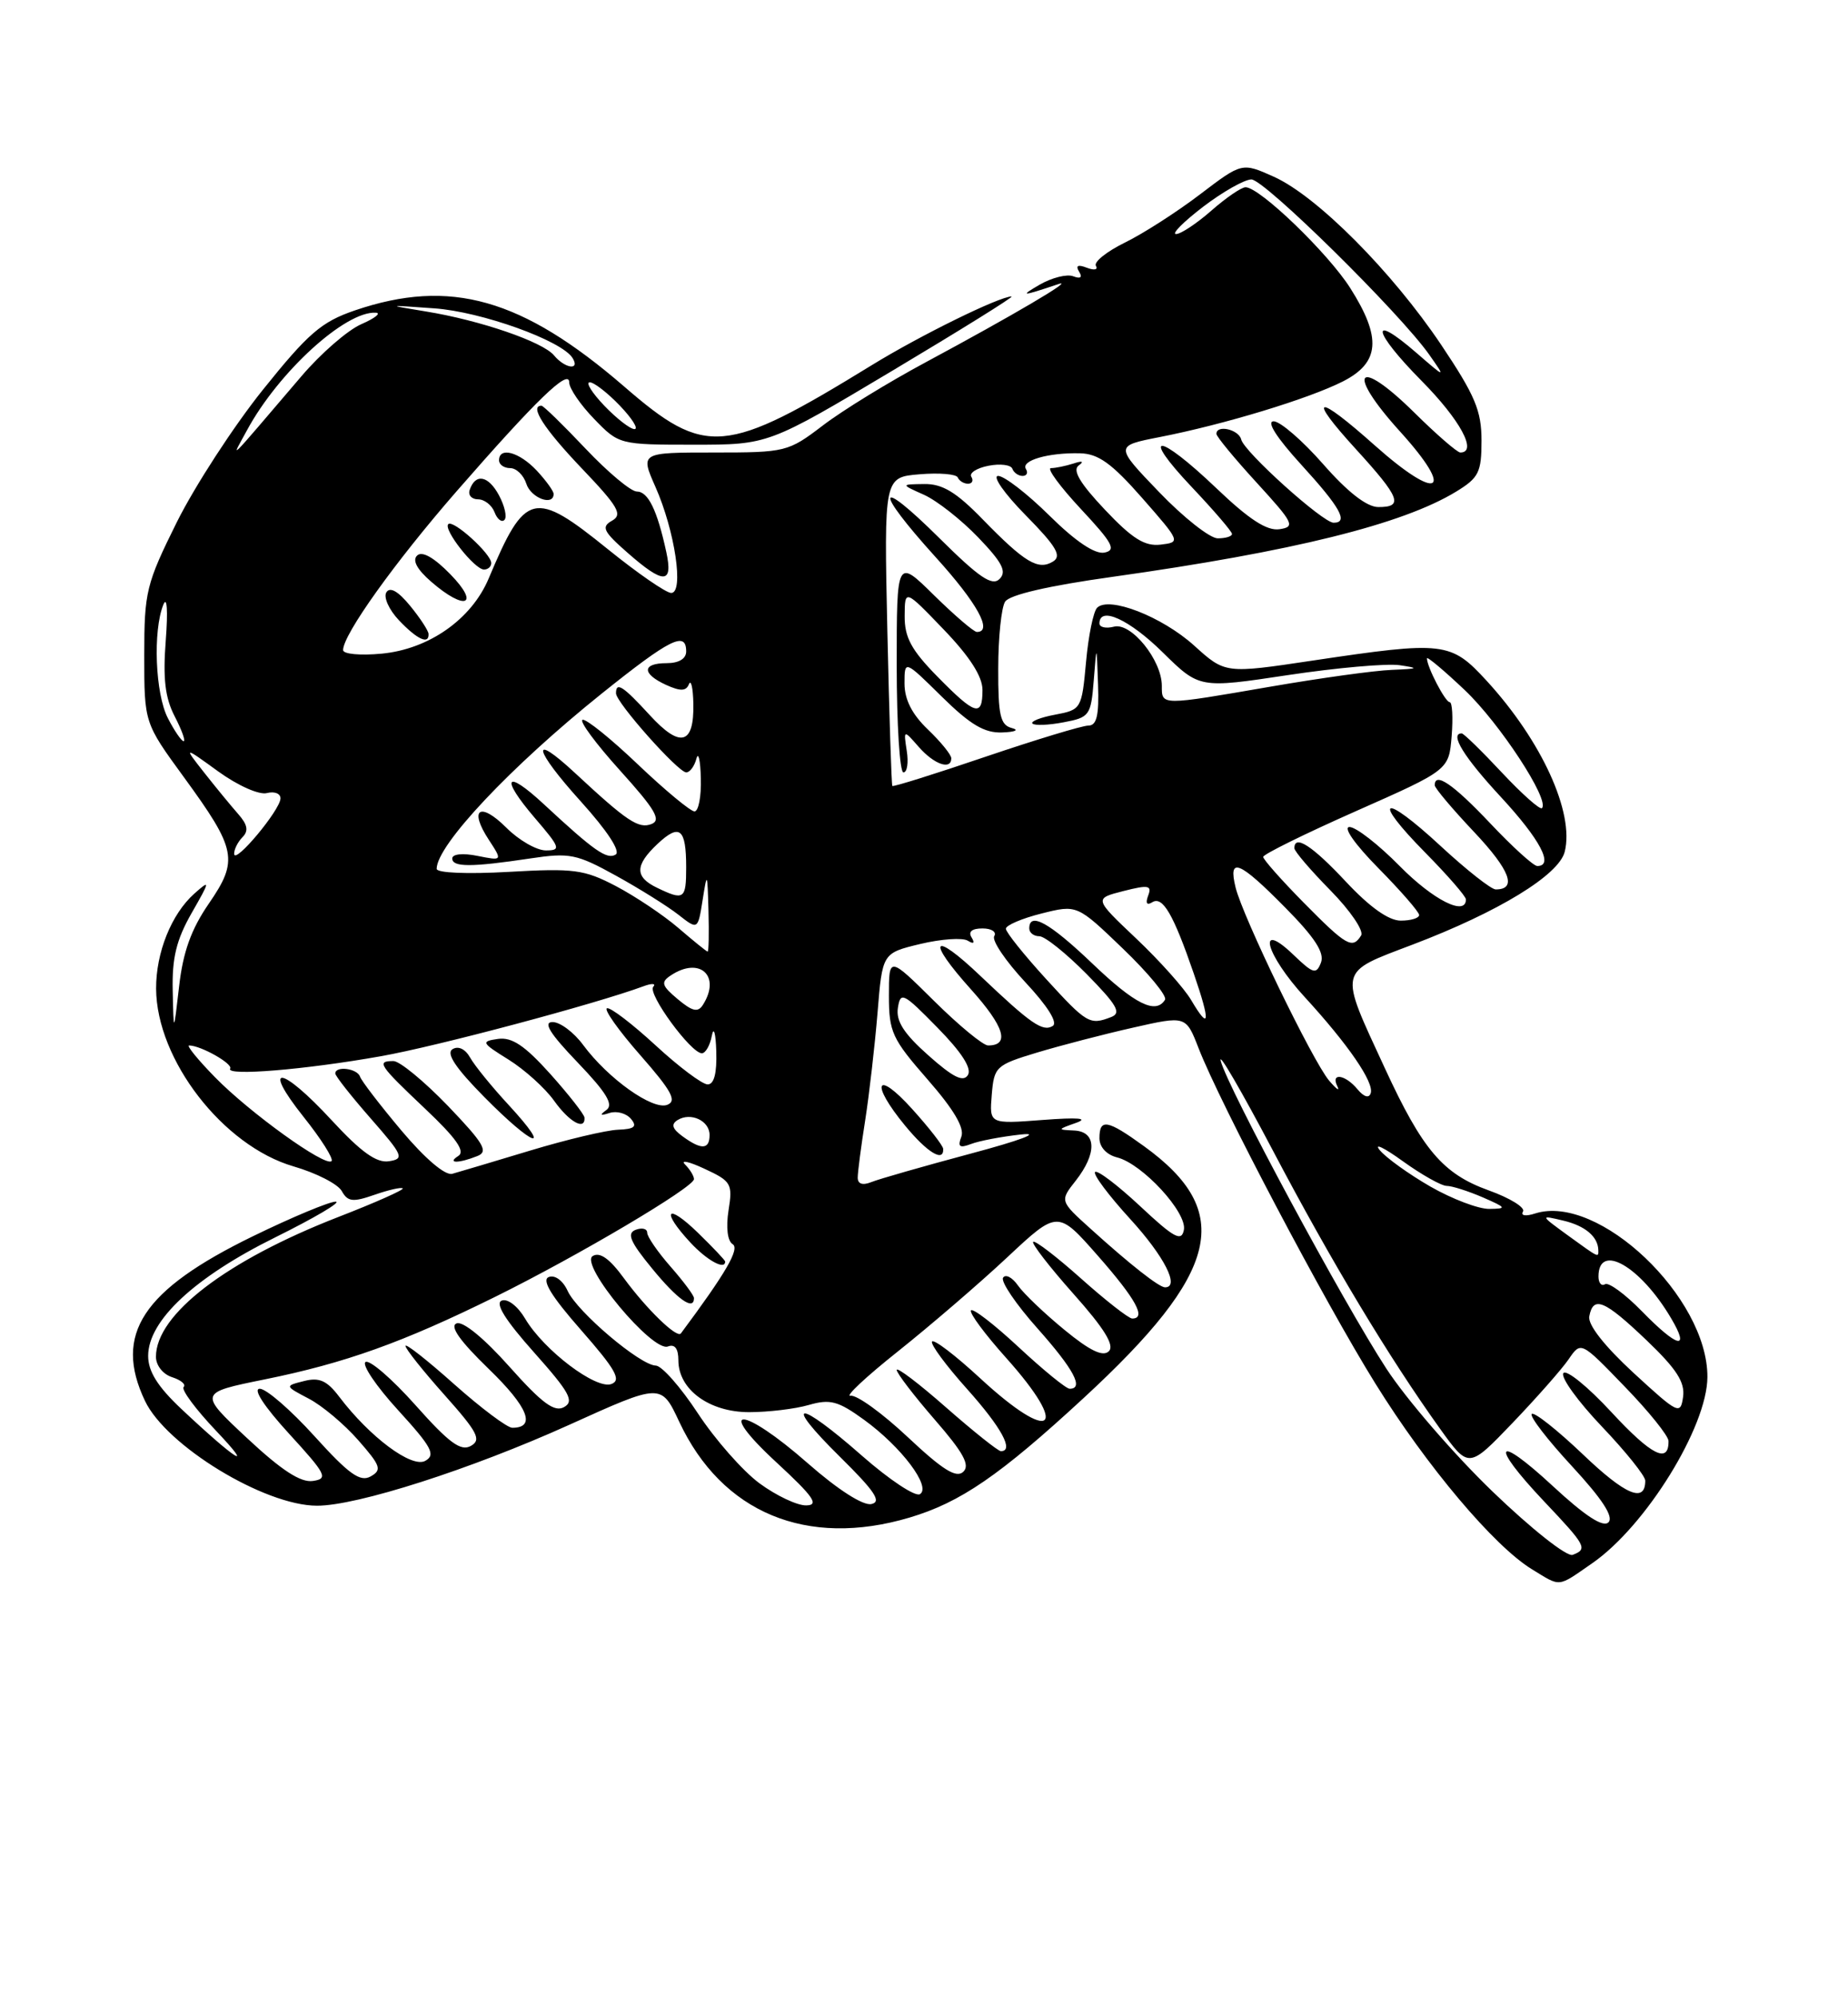 <?xml version="1.0" encoding="UTF-8" standalone="no"?>
<!DOCTYPE svg PUBLIC "-//W3C//DTD SVG 1.1//EN" "http://www.w3.org/Graphics/SVG/1.1/DTD/svg11.dtd" >
<svg xmlns="http://www.w3.org/2000/svg" xmlns:xlink="http://www.w3.org/1999/xlink" version="1.1" viewBox="0 0 237 256">
 <g >
 <path fill="currentColor"
d=" M 204.23 200.34 C 211.08 195.59 218.94 182.88 218.97 176.50 C 219.01 166.27 205.00 152.96 196.89 155.53 C 195.66 155.93 194.99 155.82 195.32 155.29 C 195.64 154.78 193.65 153.55 190.91 152.57 C 185.05 150.46 182.43 147.38 177.60 136.91 C 171.67 124.08 171.52 124.74 181.17 121.07 C 192.17 116.89 199.92 112.16 200.67 109.17 C 201.93 104.17 197.71 94.94 190.65 87.25 C 186.05 82.25 185.21 82.15 168.33 84.67 C 157.13 86.35 157.13 86.35 153.14 82.74 C 149.01 79.02 142.22 76.38 140.70 77.90 C 140.22 78.38 139.58 81.51 139.28 84.86 C 138.73 90.86 138.67 90.97 135.32 91.60 C 133.44 91.95 132.13 92.47 132.41 92.74 C 132.68 93.02 134.48 92.95 136.40 92.58 C 139.73 91.96 139.91 91.71 140.27 87.21 C 140.64 82.50 140.64 82.50 140.82 87.75 C 140.96 91.70 140.65 93.00 139.58 93.00 C 138.80 93.00 132.87 94.80 126.40 96.99 C 119.94 99.19 114.56 100.87 114.44 100.74 C 114.33 100.61 114.04 91.65 113.80 80.84 C 113.37 61.17 113.37 61.17 117.93 60.79 C 120.45 60.58 122.65 60.76 122.83 61.20 C 123.02 61.64 123.61 62.00 124.14 62.00 C 124.68 62.00 124.87 61.60 124.57 61.11 C 124.27 60.63 125.26 59.99 126.76 59.70 C 128.27 59.40 129.65 59.58 129.83 60.08 C 130.02 60.59 130.61 61.00 131.14 61.00 C 131.68 61.00 131.87 60.60 131.57 60.11 C 130.90 59.03 134.43 58.00 138.50 58.10 C 140.85 58.15 142.57 59.38 146.48 63.83 C 151.42 69.46 151.43 69.50 148.83 69.81 C 146.80 70.04 145.20 69.04 141.69 65.32 C 138.51 61.96 137.51 60.27 138.33 59.67 C 139.06 59.13 138.82 59.03 137.67 59.41 C 136.66 59.73 135.36 60.00 134.78 60.00 C 134.20 60.00 135.93 62.35 138.61 65.23 C 142.70 69.61 143.20 70.52 141.63 70.83 C 140.42 71.06 137.93 69.39 134.60 66.10 C 131.76 63.29 128.79 61.00 128.01 61.00 C 127.22 61.00 128.81 63.27 131.54 66.04 C 135.48 70.04 136.20 71.26 135.05 71.97 C 133.15 73.14 131.43 72.11 126.04 66.58 C 122.64 63.08 120.87 62.01 118.54 62.04 C 115.50 62.08 115.50 62.08 118.50 63.42 C 120.15 64.16 123.28 66.62 125.45 68.88 C 128.55 72.11 129.14 73.26 128.19 74.21 C 127.24 75.16 125.57 74.03 120.49 68.99 C 112.33 60.90 111.99 62.58 120.00 71.42 C 125.34 77.31 127.37 81.00 125.28 81.00 C 124.89 81.00 122.42 78.88 119.78 76.29 C 115.00 71.58 115.00 71.58 115.00 85.29 C 115.00 92.83 115.39 99.00 115.86 99.00 C 116.34 99.00 116.53 97.76 116.29 96.25 C 115.87 93.50 115.87 93.50 117.84 95.75 C 119.81 97.99 122.00 98.74 122.00 97.19 C 122.00 96.74 120.65 95.08 119.00 93.50 C 116.96 91.55 116.00 89.66 116.00 87.60 C 116.00 84.58 116.00 84.58 120.78 89.29 C 124.45 92.90 126.26 93.97 128.53 93.88 C 130.22 93.82 130.74 93.57 129.75 93.31 C 128.29 92.93 128.00 91.68 128.02 85.68 C 128.02 81.73 128.42 77.88 128.90 77.12 C 129.46 76.24 134.46 75.08 142.64 73.94 C 165.84 70.68 179.88 67.20 186.75 63.01 C 189.65 61.24 190.00 60.54 190.00 56.47 C 190.00 52.64 189.17 50.68 184.83 44.20 C 178.51 34.79 168.89 25.14 163.38 22.66 C 159.28 20.82 159.28 20.82 153.89 24.92 C 150.92 27.18 146.59 29.96 144.25 31.10 C 141.91 32.25 140.24 33.59 140.55 34.08 C 140.85 34.57 140.33 34.68 139.39 34.32 C 138.23 33.87 137.91 34.04 138.39 34.82 C 138.85 35.56 138.58 35.77 137.63 35.41 C 136.83 35.10 134.89 35.59 133.33 36.49 C 130.71 38.01 131.01 38.00 135.75 36.41 C 138.01 35.66 129.86 40.45 118.78 46.40 C 113.98 48.97 108.01 52.63 105.52 54.54 C 101.08 57.92 100.77 58.00 91.55 58.00 C 82.11 58.00 82.11 58.00 84.06 62.41 C 86.56 68.05 87.74 76.00 86.08 76.00 C 85.43 76.00 81.79 73.49 77.99 70.42 C 68.46 62.72 67.37 62.98 62.67 74.15 C 60.47 79.37 55.02 83.20 48.96 83.78 C 46.22 84.04 44.00 83.84 44.00 83.32 C 44.00 81.33 50.62 72.08 58.53 63.00 C 68.79 51.24 73.00 47.17 73.00 49.02 C 73.00 49.78 74.44 51.89 76.20 53.70 C 79.37 56.98 79.45 57.00 88.97 57.00 C 98.55 57.00 98.55 57.00 114.47 47.50 C 123.23 42.27 130.10 38.00 129.73 38.00 C 128.17 38.00 118.01 42.99 111.81 46.80 C 92.96 58.37 90.50 58.59 80.08 49.57 C 66.96 38.23 57.73 35.62 45.50 39.79 C 41.21 41.26 39.53 42.71 33.68 50.00 C 29.94 54.67 24.99 62.29 22.68 66.92 C 18.74 74.86 18.50 75.85 18.50 84.00 C 18.50 92.65 18.50 92.65 23.58 99.61 C 30.35 108.89 30.61 110.25 26.78 115.82 C 24.52 119.10 23.47 122.02 22.97 126.42 C 22.27 132.50 22.27 132.50 22.15 127.00 C 22.05 122.78 22.62 120.46 24.57 117.04 C 26.97 112.85 26.99 112.70 24.92 114.54 C 21.98 117.16 20.00 122.10 20.02 126.72 C 20.07 135.84 28.61 146.87 37.65 149.50 C 40.55 150.34 43.33 151.76 43.83 152.66 C 44.60 154.04 45.25 154.11 48.03 153.14 C 49.84 152.51 51.47 152.14 51.65 152.32 C 51.83 152.50 48.12 154.15 43.40 155.98 C 29.02 161.57 20.00 168.48 20.00 173.90 C 20.00 175.01 20.90 176.15 22.08 176.52 C 23.22 176.89 23.88 177.45 23.55 177.78 C 23.22 178.11 25.10 180.64 27.73 183.41 C 32.83 188.79 30.25 187.16 23.25 180.58 C 20.22 177.73 19.00 175.78 19.00 173.79 C 19.00 169.26 24.95 163.71 35.31 158.59 C 40.36 156.09 43.85 154.03 43.05 154.02 C 42.25 154.01 37.47 156.00 32.44 158.45 C 18.26 165.35 14.54 171.02 18.59 179.55 C 21.32 185.30 33.90 192.97 40.64 192.99 C 45.76 193.01 60.41 188.31 73.01 182.62 C 84.79 177.29 84.79 177.29 87.10 182.21 C 92.57 193.90 103.46 198.43 116.65 194.51 C 123.17 192.57 128.20 189.13 138.95 179.21 C 156.49 163.04 158.35 155.33 146.74 146.93 C 142.01 143.50 141.00 143.32 141.00 145.89 C 141.00 147.02 141.91 148.01 143.27 148.35 C 146.51 149.17 152.26 155.41 151.83 157.64 C 151.53 159.19 150.58 158.68 146.22 154.60 C 143.33 151.90 140.73 149.93 140.44 150.22 C 140.15 150.51 142.19 153.23 144.96 156.26 C 149.33 161.04 151.34 165.00 149.41 165.00 C 148.65 165.00 144.92 162.07 139.87 157.50 C 135.91 153.93 135.91 153.93 137.96 151.33 C 140.71 147.82 140.63 145.03 137.75 144.90 C 135.58 144.80 135.59 144.77 138.00 143.92 C 139.68 143.32 138.28 143.20 133.69 143.55 C 126.88 144.07 126.88 144.07 127.19 140.32 C 127.49 136.72 127.71 136.51 133.00 134.91 C 136.03 134.00 141.56 132.56 145.29 131.72 C 152.09 130.18 152.09 130.18 153.71 134.34 C 156.45 141.40 169.93 166.96 176.38 177.32 C 182.99 187.96 191.62 198.18 196.47 201.14 C 200.24 203.44 199.67 203.50 204.23 200.34 Z  M 54.96 81.25 C 54.94 80.84 53.88 79.21 52.59 77.64 C 51.06 75.77 50.01 75.18 49.55 75.92 C 49.16 76.55 49.89 78.16 51.17 79.51 C 53.50 81.96 55.03 82.67 54.96 81.25 Z  M 57.78 73.63 C 55.68 71.47 54.14 70.59 53.50 71.20 C 52.85 71.81 53.47 72.98 55.31 74.57 C 59.65 78.34 61.62 77.58 57.78 73.63 Z  M 85.45 70.75 C 84.28 65.37 83.12 63.00 81.67 63.00 C 80.91 63.00 77.95 60.52 75.09 57.50 C 72.23 54.48 69.69 52.00 69.44 52.00 C 67.87 52.00 69.75 54.93 74.57 59.99 C 79.30 64.94 79.89 65.96 78.49 66.74 C 77.08 67.53 77.36 68.11 80.46 70.83 C 85.11 74.92 86.35 74.90 85.45 70.75 Z  M 63.00 72.17 C 63.00 70.99 58.11 66.56 57.49 67.18 C 56.81 67.85 60.87 73.00 62.07 73.00 C 62.58 73.00 63.00 72.63 63.00 72.17 Z  M 63.99 63.48 C 62.62 60.93 60.96 60.63 60.23 62.81 C 60.01 63.47 60.50 64.00 61.31 64.00 C 62.12 64.00 63.07 64.74 63.42 65.64 C 63.76 66.55 64.34 67.00 64.69 66.64 C 65.05 66.29 64.73 64.86 63.99 63.48 Z  M 71.00 63.31 C 71.00 62.94 70.02 61.59 68.83 60.31 C 66.59 57.93 64.00 57.23 64.00 59.00 C 64.00 59.55 64.64 60.00 65.43 60.00 C 66.22 60.00 67.15 60.90 67.50 62.00 C 68.08 63.83 71.00 64.92 71.00 63.31 Z  M 191.39 191.15 C 186.45 186.39 180.33 179.31 177.79 175.41 C 172.26 166.92 157.50 139.53 156.56 136.00 C 156.19 134.62 159.20 139.80 163.26 147.50 C 170.75 161.73 178.16 174.04 184.72 183.18 C 188.36 188.24 188.36 188.24 193.99 182.37 C 197.08 179.14 200.32 175.47 201.18 174.21 C 202.75 171.91 202.75 171.91 208.35 177.71 C 211.44 180.89 213.97 184.04 213.98 184.69 C 214.03 187.67 211.79 186.54 206.66 181.00 C 203.61 177.70 200.83 175.46 200.49 176.01 C 200.15 176.56 202.38 179.64 205.44 182.85 C 208.50 186.06 211.00 189.18 211.00 189.78 C 211.00 192.70 208.46 191.63 202.99 186.40 C 199.69 183.26 196.74 180.93 196.44 181.23 C 196.14 181.53 198.46 184.54 201.60 187.93 C 205.48 192.13 206.98 194.42 206.28 195.12 C 205.59 195.81 203.30 194.32 199.13 190.46 C 191.76 183.64 190.98 184.98 198.00 192.41 C 203.44 198.15 203.64 198.54 201.69 199.29 C 200.95 199.57 196.42 195.99 191.39 191.15 Z  M 97.40 190.12 C 95.26 188.54 91.70 184.50 89.50 181.15 C 87.30 177.80 84.87 175.04 84.10 175.03 C 82.10 174.99 74.02 168.15 72.79 165.44 C 72.19 164.13 71.17 163.38 70.38 163.68 C 69.43 164.05 70.68 166.11 74.53 170.49 C 78.96 175.54 79.72 176.89 78.42 177.39 C 76.46 178.15 69.75 173.07 67.35 169.02 C 66.41 167.42 65.10 166.41 64.35 166.70 C 63.45 167.04 64.79 169.19 68.48 173.33 C 73.05 178.46 73.68 179.60 72.34 180.35 C 71.11 181.04 69.52 179.87 65.33 175.17 C 62.11 171.55 59.37 169.30 58.56 169.62 C 57.63 169.97 58.96 171.86 62.71 175.49 C 67.74 180.36 68.79 183.01 65.69 183.00 C 65.04 182.99 61.69 180.48 58.25 177.42 C 54.81 174.35 52.00 172.14 52.00 172.51 C 52.00 172.88 54.25 175.71 57.01 178.80 C 61.28 183.59 61.77 184.55 60.38 185.33 C 59.09 186.05 57.58 184.93 53.29 180.11 C 50.29 176.74 47.40 174.25 46.88 174.57 C 46.37 174.89 48.24 177.67 51.05 180.74 C 55.37 185.47 55.91 186.47 54.54 187.24 C 52.81 188.21 47.43 184.20 43.50 179.02 C 41.94 176.96 40.95 176.51 39.00 177.01 C 36.50 177.64 36.50 177.64 39.60 179.27 C 41.31 180.16 44.17 182.56 45.95 184.60 C 48.83 187.88 49.01 188.41 47.53 189.24 C 46.19 189.99 44.74 188.95 40.34 184.09 C 37.31 180.74 34.15 178.00 33.32 178.00 C 32.39 178.00 33.87 180.26 37.06 183.75 C 41.85 188.98 42.13 189.53 40.12 189.82 C 38.56 190.05 36.10 188.45 31.69 184.33 C 25.47 178.52 25.47 178.52 33.95 176.80 C 44.27 174.71 51.67 172.06 63.50 166.22 C 74.13 160.97 89.00 152.17 89.00 151.13 C 89.00 150.73 88.48 149.88 87.86 149.26 C 87.23 148.63 88.35 148.87 90.36 149.81 C 93.79 151.40 93.98 151.72 93.43 155.15 C 93.09 157.33 93.30 159.07 93.96 159.47 C 94.90 160.05 93.10 163.15 87.32 170.91 C 86.82 171.58 82.92 167.79 80.02 163.84 C 78.18 161.32 76.93 160.43 76.01 160.99 C 74.28 162.06 83.67 173.34 85.66 172.58 C 86.54 172.24 87.00 172.85 87.00 174.36 C 87.00 178.10 90.96 181.00 96.07 181.00 C 98.51 181.00 101.96 180.59 103.72 180.08 C 106.47 179.29 107.48 179.56 110.83 181.99 C 115.62 185.47 119.47 190.59 117.98 191.51 C 117.39 191.88 114.05 189.66 110.55 186.59 C 102.25 179.29 100.27 179.38 107.71 186.71 C 112.22 191.16 113.11 192.50 111.74 192.78 C 110.68 193.00 107.45 190.93 103.63 187.58 C 95.15 180.13 91.53 180.02 99.59 187.45 C 104.34 191.84 105.09 192.92 103.40 192.95 C 102.25 192.98 99.55 191.70 97.40 190.12 Z  M 89.00 166.38 C 89.00 166.04 87.65 164.23 86.00 162.35 C 84.35 160.47 83.00 158.51 83.00 158.00 C 83.00 157.48 82.33 157.32 81.52 157.63 C 80.35 158.08 80.81 159.16 83.64 162.60 C 86.89 166.57 89.00 168.06 89.00 166.38 Z  M 93.00 161.70 C 93.00 161.53 91.42 159.87 89.50 158.00 C 85.49 154.11 84.71 155.13 88.54 159.26 C 90.68 161.56 93.00 162.83 93.00 161.70 Z  M 116.42 184.20 C 113.16 181.14 109.86 178.75 109.08 178.90 C 108.30 179.05 111.04 176.48 115.17 173.20 C 119.30 169.91 125.60 164.50 129.17 161.16 C 135.65 155.10 135.65 155.10 140.82 160.98 C 145.69 166.52 147.05 169.00 145.20 169.00 C 144.76 169.00 141.81 166.70 138.65 163.88 C 135.49 161.06 132.72 158.94 132.50 159.17 C 132.28 159.39 134.61 162.40 137.68 165.85 C 141.63 170.28 142.96 172.44 142.21 173.19 C 141.46 173.94 139.78 173.14 136.51 170.45 C 133.96 168.36 131.27 165.80 130.54 164.75 C 129.81 163.71 128.95 163.27 128.64 163.77 C 128.33 164.27 130.31 167.19 133.04 170.25 C 137.71 175.50 139.05 178.00 137.18 178.00 C 136.73 178.00 133.79 175.60 130.64 172.67 C 127.49 169.74 124.74 167.62 124.52 167.96 C 124.31 168.31 126.34 171.04 129.03 174.04 C 137.32 183.30 134.94 185.18 125.71 176.66 C 122.53 173.72 119.75 171.60 119.53 171.95 C 119.31 172.30 121.34 175.04 124.03 178.04 C 128.44 182.97 130.09 186.00 128.36 186.00 C 128.01 186.00 124.86 183.49 121.36 180.42 C 117.86 177.34 115.00 175.17 115.00 175.59 C 115.00 176.00 117.19 178.86 119.86 181.94 C 123.57 186.20 124.44 187.80 123.53 188.65 C 122.63 189.49 120.87 188.38 116.42 184.20 Z  M 209.49 175.96 C 205.75 172.51 203.61 169.78 203.82 168.72 C 204.33 166.03 205.76 166.63 211.17 171.79 C 215.01 175.46 216.11 177.16 215.85 179.04 C 215.52 181.38 215.23 181.24 209.49 175.96 Z  M 210.54 168.04 C 208.41 165.86 206.30 164.32 205.84 164.60 C 205.38 164.89 205.00 164.44 205.00 163.62 C 205.00 159.21 210.38 162.29 214.31 168.96 C 216.80 173.16 215.15 172.76 210.54 168.04 Z  M 201.00 158.29 C 197.50 155.74 197.50 155.74 200.49 156.45 C 203.29 157.11 204.95 158.51 204.98 160.25 C 205.00 161.22 205.10 161.26 201.00 158.29 Z  M 183.45 152.09 C 180.67 150.49 177.75 148.39 176.95 147.42 C 176.15 146.45 177.48 147.08 179.90 148.83 C 182.32 150.57 184.86 152.00 185.54 152.00 C 186.21 152.00 188.28 152.66 190.14 153.46 C 193.21 154.80 193.29 154.92 191.00 154.95 C 189.62 154.97 186.23 153.68 183.45 152.09 Z  M 110.00 150.94 C 110.00 150.24 110.43 146.93 110.96 143.58 C 111.48 140.24 112.19 134.05 112.54 129.83 C 113.16 122.16 113.16 122.16 118.03 120.99 C 120.71 120.35 123.45 120.16 124.11 120.57 C 124.87 121.04 125.05 120.89 124.60 120.15 C 124.14 119.42 124.65 119.00 126.00 119.00 C 127.16 119.00 127.84 119.44 127.51 119.99 C 127.17 120.53 128.97 123.19 131.50 125.90 C 134.35 128.95 135.69 131.08 135.01 131.50 C 133.73 132.29 132.20 131.23 125.77 125.12 C 119.54 119.18 118.71 120.35 124.55 126.84 C 128.81 131.59 129.55 134.00 126.72 134.00 C 126.08 134.00 122.96 131.43 119.78 128.28 C 114.00 122.56 114.00 122.56 114.00 127.63 C 114.00 132.27 114.41 133.16 118.96 138.36 C 122.32 142.20 123.72 144.57 123.29 145.69 C 122.79 146.99 123.05 147.19 124.53 146.63 C 125.56 146.23 128.45 145.68 130.95 145.41 C 133.62 145.12 130.94 146.14 124.50 147.86 C 118.45 149.48 112.71 151.12 111.75 151.51 C 110.63 151.96 110.00 151.76 110.00 150.94 Z  M 120.96 147.25 C 120.94 146.84 119.14 144.53 116.96 142.12 C 112.32 136.99 111.57 138.81 116.07 144.27 C 118.92 147.73 121.06 149.03 120.96 147.25 Z  M 51.50 144.93 C 48.75 141.66 46.35 138.54 46.17 137.99 C 45.81 136.94 43.00 136.58 43.00 137.59 C 43.00 137.91 45.04 140.50 47.53 143.34 C 51.71 148.11 51.89 148.53 49.88 148.84 C 48.29 149.09 46.31 147.67 42.54 143.59 C 36.06 136.57 33.44 136.25 38.93 143.15 C 41.19 145.98 42.80 148.53 42.52 148.82 C 41.73 149.61 31.99 142.60 27.55 138.05 C 25.37 135.82 23.89 134.00 24.25 134.00 C 25.75 134.00 29.90 136.35 29.52 136.97 C 28.91 137.95 39.11 137.11 48.84 135.38 C 56.03 134.11 76.35 128.69 82.50 126.42 C 83.60 126.01 84.17 126.04 83.78 126.48 C 83.00 127.34 88.61 135.00 90.01 135.00 C 90.48 135.00 91.06 133.99 91.29 132.75 C 91.53 131.51 91.79 132.41 91.86 134.75 C 91.95 137.56 91.58 139.00 90.75 138.99 C 90.06 138.99 87.05 136.73 84.06 133.97 C 81.07 131.22 78.27 129.08 77.84 129.23 C 77.42 129.38 79.34 132.09 82.12 135.25 C 86.15 139.84 86.84 141.12 85.57 141.61 C 83.71 142.33 77.98 138.25 74.79 133.94 C 73.60 132.32 71.83 131.00 70.87 131.00 C 69.61 131.00 70.51 132.46 74.08 136.18 C 77.79 140.05 78.72 141.59 77.77 142.27 C 76.86 142.93 76.97 143.04 78.18 142.65 C 79.10 142.36 80.33 142.70 80.92 143.41 C 81.75 144.40 81.37 144.72 79.25 144.80 C 77.74 144.86 72.67 146.06 68.00 147.47 C 63.33 148.88 58.83 150.22 58.00 150.45 C 57.09 150.70 54.52 148.51 51.50 144.93 Z  M 61.23 148.17 C 62.67 147.60 62.05 146.55 57.44 141.74 C 54.40 138.59 51.26 136.00 50.46 136.00 C 48.25 136.00 48.56 136.47 54.53 142.12 C 58.51 145.88 59.70 147.57 58.78 148.16 C 57.25 149.13 58.80 149.14 61.23 148.17 Z  M 65.29 141.69 C 63.10 139.33 60.85 136.56 60.29 135.55 C 59.67 134.45 58.77 134.02 58.03 134.48 C 57.18 135.01 58.43 136.89 62.12 140.62 C 68.43 147.01 70.99 147.88 65.29 141.69 Z  M 74.96 143.25 C 74.93 142.84 72.96 140.32 70.58 137.66 C 67.30 134.01 65.66 132.91 63.87 133.16 C 61.65 133.48 61.74 133.65 65.23 135.82 C 67.28 137.10 69.90 139.46 71.05 141.07 C 73.00 143.81 75.06 144.96 74.96 143.25 Z  M 87.54 145.65 C 86.21 144.68 86.03 144.10 86.90 143.56 C 88.58 142.52 91.00 143.64 91.00 145.47 C 91.00 147.36 89.95 147.41 87.54 145.65 Z  M 174.09 139.61 C 172.52 137.71 170.60 137.44 171.52 139.25 C 171.86 139.94 171.39 139.60 170.45 138.50 C 168.35 136.02 159.37 117.49 158.46 113.75 C 157.48 109.76 158.91 110.33 164.82 116.32 C 168.62 120.16 169.89 122.12 169.41 123.38 C 168.81 124.93 168.42 124.82 165.87 122.37 C 161.09 117.79 162.30 122.32 167.32 127.79 C 172.91 133.88 176.25 138.75 175.79 140.12 C 175.57 140.80 174.91 140.60 174.09 139.61 Z  M 119.07 135.28 C 115.93 132.50 114.89 130.88 115.15 129.19 C 115.48 127.06 115.83 127.23 120.21 131.70 C 123.32 134.86 124.66 136.94 124.13 137.79 C 123.54 138.74 122.23 138.09 119.07 135.28 Z  M 134.10 125.42 C 131.30 122.35 129.00 119.48 129.00 119.04 C 129.00 118.60 131.05 117.72 133.56 117.09 C 138.13 115.94 138.13 115.94 144.03 121.61 C 147.28 124.73 149.70 127.67 149.41 128.14 C 148.23 130.05 145.56 128.73 140.09 123.50 C 134.59 118.25 132.00 116.82 132.00 119.00 C 132.00 119.55 132.58 120.00 133.29 120.00 C 134.00 120.00 136.73 122.19 139.37 124.86 C 143.27 128.83 143.85 129.84 142.50 130.36 C 139.75 131.42 139.39 131.21 134.10 125.42 Z  M 152.76 128.18 C 151.87 126.66 148.69 123.11 145.71 120.29 C 140.30 115.17 140.30 115.17 144.07 114.21 C 147.29 113.39 147.75 113.48 147.25 114.79 C 146.88 115.77 147.07 116.08 147.78 115.64 C 149.11 114.82 150.48 117.18 153.09 124.76 C 155.26 131.07 155.15 132.22 152.76 128.18 Z  M 86.91 128.06 C 84.86 126.34 84.72 125.89 86.00 125.04 C 89.72 122.54 92.51 125.07 90.15 128.79 C 89.51 129.80 88.80 129.64 86.91 128.06 Z  M 87.00 118.94 C 85.08 117.29 81.47 114.88 79.00 113.58 C 74.93 111.45 73.61 111.27 65.25 111.75 C 59.93 112.05 56.00 111.89 56.00 111.36 C 56.00 108.33 65.49 98.26 77.14 88.92 C 85.95 81.86 88.00 80.84 88.00 83.50 C 88.00 84.43 87.06 85.00 85.50 85.00 C 82.32 85.00 82.29 86.35 85.43 87.79 C 87.27 88.62 87.99 88.60 88.35 87.70 C 88.62 87.04 88.88 88.16 88.92 90.19 C 89.03 95.46 87.24 95.93 83.33 91.66 C 79.90 87.92 79.00 87.34 79.00 88.86 C 79.00 90.04 86.97 99.00 88.01 99.00 C 88.47 99.00 89.06 98.21 89.31 97.25 C 89.56 96.29 89.82 97.41 89.88 99.75 C 89.95 102.09 89.58 104.00 89.07 104.00 C 88.56 104.00 85.30 101.30 81.83 98.00 C 78.36 94.69 75.16 92.11 74.71 92.26 C 74.26 92.41 76.43 95.34 79.53 98.77 C 84.04 103.76 84.84 105.12 83.55 105.62 C 81.89 106.26 80.41 105.27 73.77 99.10 C 67.93 93.67 68.41 96.01 74.52 102.76 C 77.87 106.47 79.61 109.12 78.96 109.53 C 77.84 110.22 76.18 109.05 69.77 103.10 C 64.82 98.50 64.09 99.58 68.58 104.83 C 71.87 108.66 71.98 109.00 70.00 109.00 C 68.82 109.00 66.53 107.69 64.93 106.08 C 61.54 102.70 60.10 103.70 62.69 107.64 C 64.45 110.34 64.45 110.34 61.23 109.70 C 59.36 109.32 58.00 109.46 58.00 110.03 C 58.00 111.16 60.42 111.17 68.00 110.03 C 73.05 109.27 73.95 109.45 79.00 112.24 C 82.03 113.91 85.62 116.16 87.00 117.24 C 89.50 119.20 89.50 119.20 90.11 115.35 C 90.69 111.69 90.72 111.76 90.86 116.75 C 90.94 119.64 90.89 121.99 90.75 121.97 C 90.61 121.96 88.92 120.59 87.00 118.94 Z  M 167.22 115.72 C 164.35 112.81 162.00 110.16 162.00 109.83 C 162.00 109.50 167.36 106.86 173.91 103.96 C 185.82 98.69 185.82 98.69 186.17 94.34 C 186.36 91.95 186.25 90.00 185.92 90.00 C 185.35 90.00 183.00 85.48 183.00 84.38 C 183.00 84.10 185.19 85.93 187.86 88.46 C 192.35 92.72 198.78 102.55 197.75 103.58 C 197.50 103.83 195.19 101.77 192.61 99.02 C 190.03 96.26 187.71 94.00 187.46 94.00 C 185.87 94.00 187.72 97.02 192.50 102.17 C 197.53 107.61 199.32 111.00 197.15 111.00 C 196.67 111.00 193.95 108.53 191.09 105.50 C 186.37 100.51 184.00 98.89 184.00 100.65 C 184.00 101.01 186.28 103.71 189.06 106.65 C 193.67 111.54 194.60 114.00 191.82 114.00 C 191.24 114.00 188.07 111.50 184.77 108.45 C 177.29 101.52 175.78 102.19 182.81 109.31 C 185.66 112.20 188.00 114.89 188.00 115.28 C 188.00 117.48 183.80 115.36 179.50 111.00 C 176.79 108.25 173.90 106.00 173.07 106.00 C 172.20 106.00 173.77 108.23 176.78 111.28 C 179.65 114.19 182.00 116.89 182.00 117.28 C 182.00 117.68 180.94 118.00 179.64 118.00 C 178.09 118.00 175.66 116.27 172.60 113.00 C 168.30 108.40 166.00 106.91 166.00 108.72 C 166.00 109.11 168.08 111.54 170.62 114.12 C 173.16 116.70 174.93 119.30 174.56 119.90 C 173.45 121.69 172.68 121.25 167.22 115.72 Z  M 84.25 113.78 C 81.39 112.40 81.41 110.91 84.32 108.17 C 87.17 105.50 88.00 106.18 88.00 111.17 C 88.00 115.27 87.73 115.46 84.25 113.78 Z  M 30.03 109.45 C 30.01 108.87 30.50 107.91 31.10 107.30 C 31.90 106.50 31.75 105.70 30.56 104.35 C 29.66 103.33 27.71 100.96 26.22 99.07 C 23.52 95.64 23.52 95.64 27.99 98.88 C 30.51 100.70 33.23 101.91 34.23 101.65 C 35.20 101.40 35.99 101.71 35.97 102.34 C 35.94 103.83 30.06 110.85 30.03 109.45 Z  M 21.53 92.05 C 19.91 88.93 19.59 80.86 20.95 77.50 C 21.42 76.34 21.55 78.26 21.26 82.06 C 20.88 86.97 21.17 89.43 22.40 91.81 C 23.31 93.57 23.83 95.00 23.55 95.00 C 23.28 95.00 22.36 93.67 21.53 92.05 Z  M 120.21 86.71 C 116.88 83.32 116.00 81.70 116.02 78.96 C 116.04 75.50 116.04 75.50 121.02 80.68 C 124.36 84.15 126.00 86.70 126.00 88.43 C 126.00 91.95 125.09 91.68 120.21 86.71 Z  M 149.00 87.90 C 149.00 84.61 145.07 79.75 142.87 80.32 C 141.84 80.59 141.00 80.40 141.00 79.91 C 141.00 77.64 144.84 79.40 149.12 83.62 C 153.82 88.24 153.82 88.24 165.16 86.53 C 171.40 85.59 177.85 85.02 179.50 85.26 C 182.07 85.64 181.93 85.72 178.50 85.86 C 176.30 85.94 169.32 86.91 163.00 88.00 C 148.79 90.45 149.00 90.46 149.00 87.90 Z  M 148.65 63.07 C 142.96 57.15 142.96 57.15 148.73 56.02 C 157.02 54.40 167.87 51.10 172.24 48.88 C 176.96 46.47 177.21 43.29 173.17 36.93 C 170.32 32.44 161.56 24.00 159.74 24.00 C 159.20 24.00 157.23 25.35 155.35 27.00 C 153.47 28.65 151.43 30.00 150.82 30.00 C 150.21 30.00 151.78 28.43 154.30 26.50 C 156.82 24.58 159.61 23.00 160.49 23.00 C 162.16 23.00 179.57 40.15 183.31 45.48 C 185.43 48.50 185.43 48.50 181.61 45.19 C 175.55 39.94 176.04 42.47 182.31 48.81 C 187.27 53.82 189.53 58.00 187.28 58.00 C 186.89 58.00 184.23 55.70 181.38 52.88 C 174.00 45.60 172.53 47.57 179.56 55.32 C 186.71 63.21 184.51 64.39 176.29 57.07 C 168.76 50.36 167.54 50.62 173.90 57.58 C 179.57 63.79 180.04 65.01 176.75 64.99 C 175.28 64.98 172.82 63.06 169.69 59.49 C 167.04 56.47 164.18 54.00 163.34 54.00 C 162.38 54.00 163.72 56.10 166.90 59.58 C 171.89 65.04 172.98 67.00 171.03 67.00 C 169.65 67.00 159.56 57.92 159.18 56.33 C 158.86 55.04 156.00 54.39 156.00 55.61 C 156.00 55.95 158.32 58.76 161.16 61.86 C 165.91 67.05 166.15 67.53 164.09 67.83 C 162.48 68.07 160.19 66.58 156.00 62.58 C 148.48 55.41 146.11 55.31 152.85 62.44 C 155.68 65.43 158.00 68.13 158.00 68.44 C 158.00 68.75 157.18 69.00 156.17 69.00 C 155.17 69.00 151.78 66.33 148.65 63.07 Z  M 31.68 55.14 C 35.73 47.66 44.32 39.84 48.20 40.08 C 48.92 40.13 48.08 40.79 46.34 41.55 C 44.59 42.31 41.14 45.31 38.66 48.22 C 28.75 59.81 29.61 58.96 31.68 55.14 Z  M 77.50 52.00 C 75.92 50.35 75.08 49.00 75.63 49.00 C 76.18 49.00 77.92 50.35 79.50 52.00 C 81.08 53.65 81.92 55.00 81.37 55.00 C 80.82 55.00 79.08 53.65 77.50 52.00 Z  M 71.05 45.55 C 69.59 43.80 61.57 41.05 54.61 39.92 C 49.50 39.08 49.50 39.08 55.67 39.52 C 61.71 39.94 72.05 43.65 73.43 45.89 C 74.44 47.52 72.45 47.24 71.05 45.55 Z "/>
</g>
</svg>